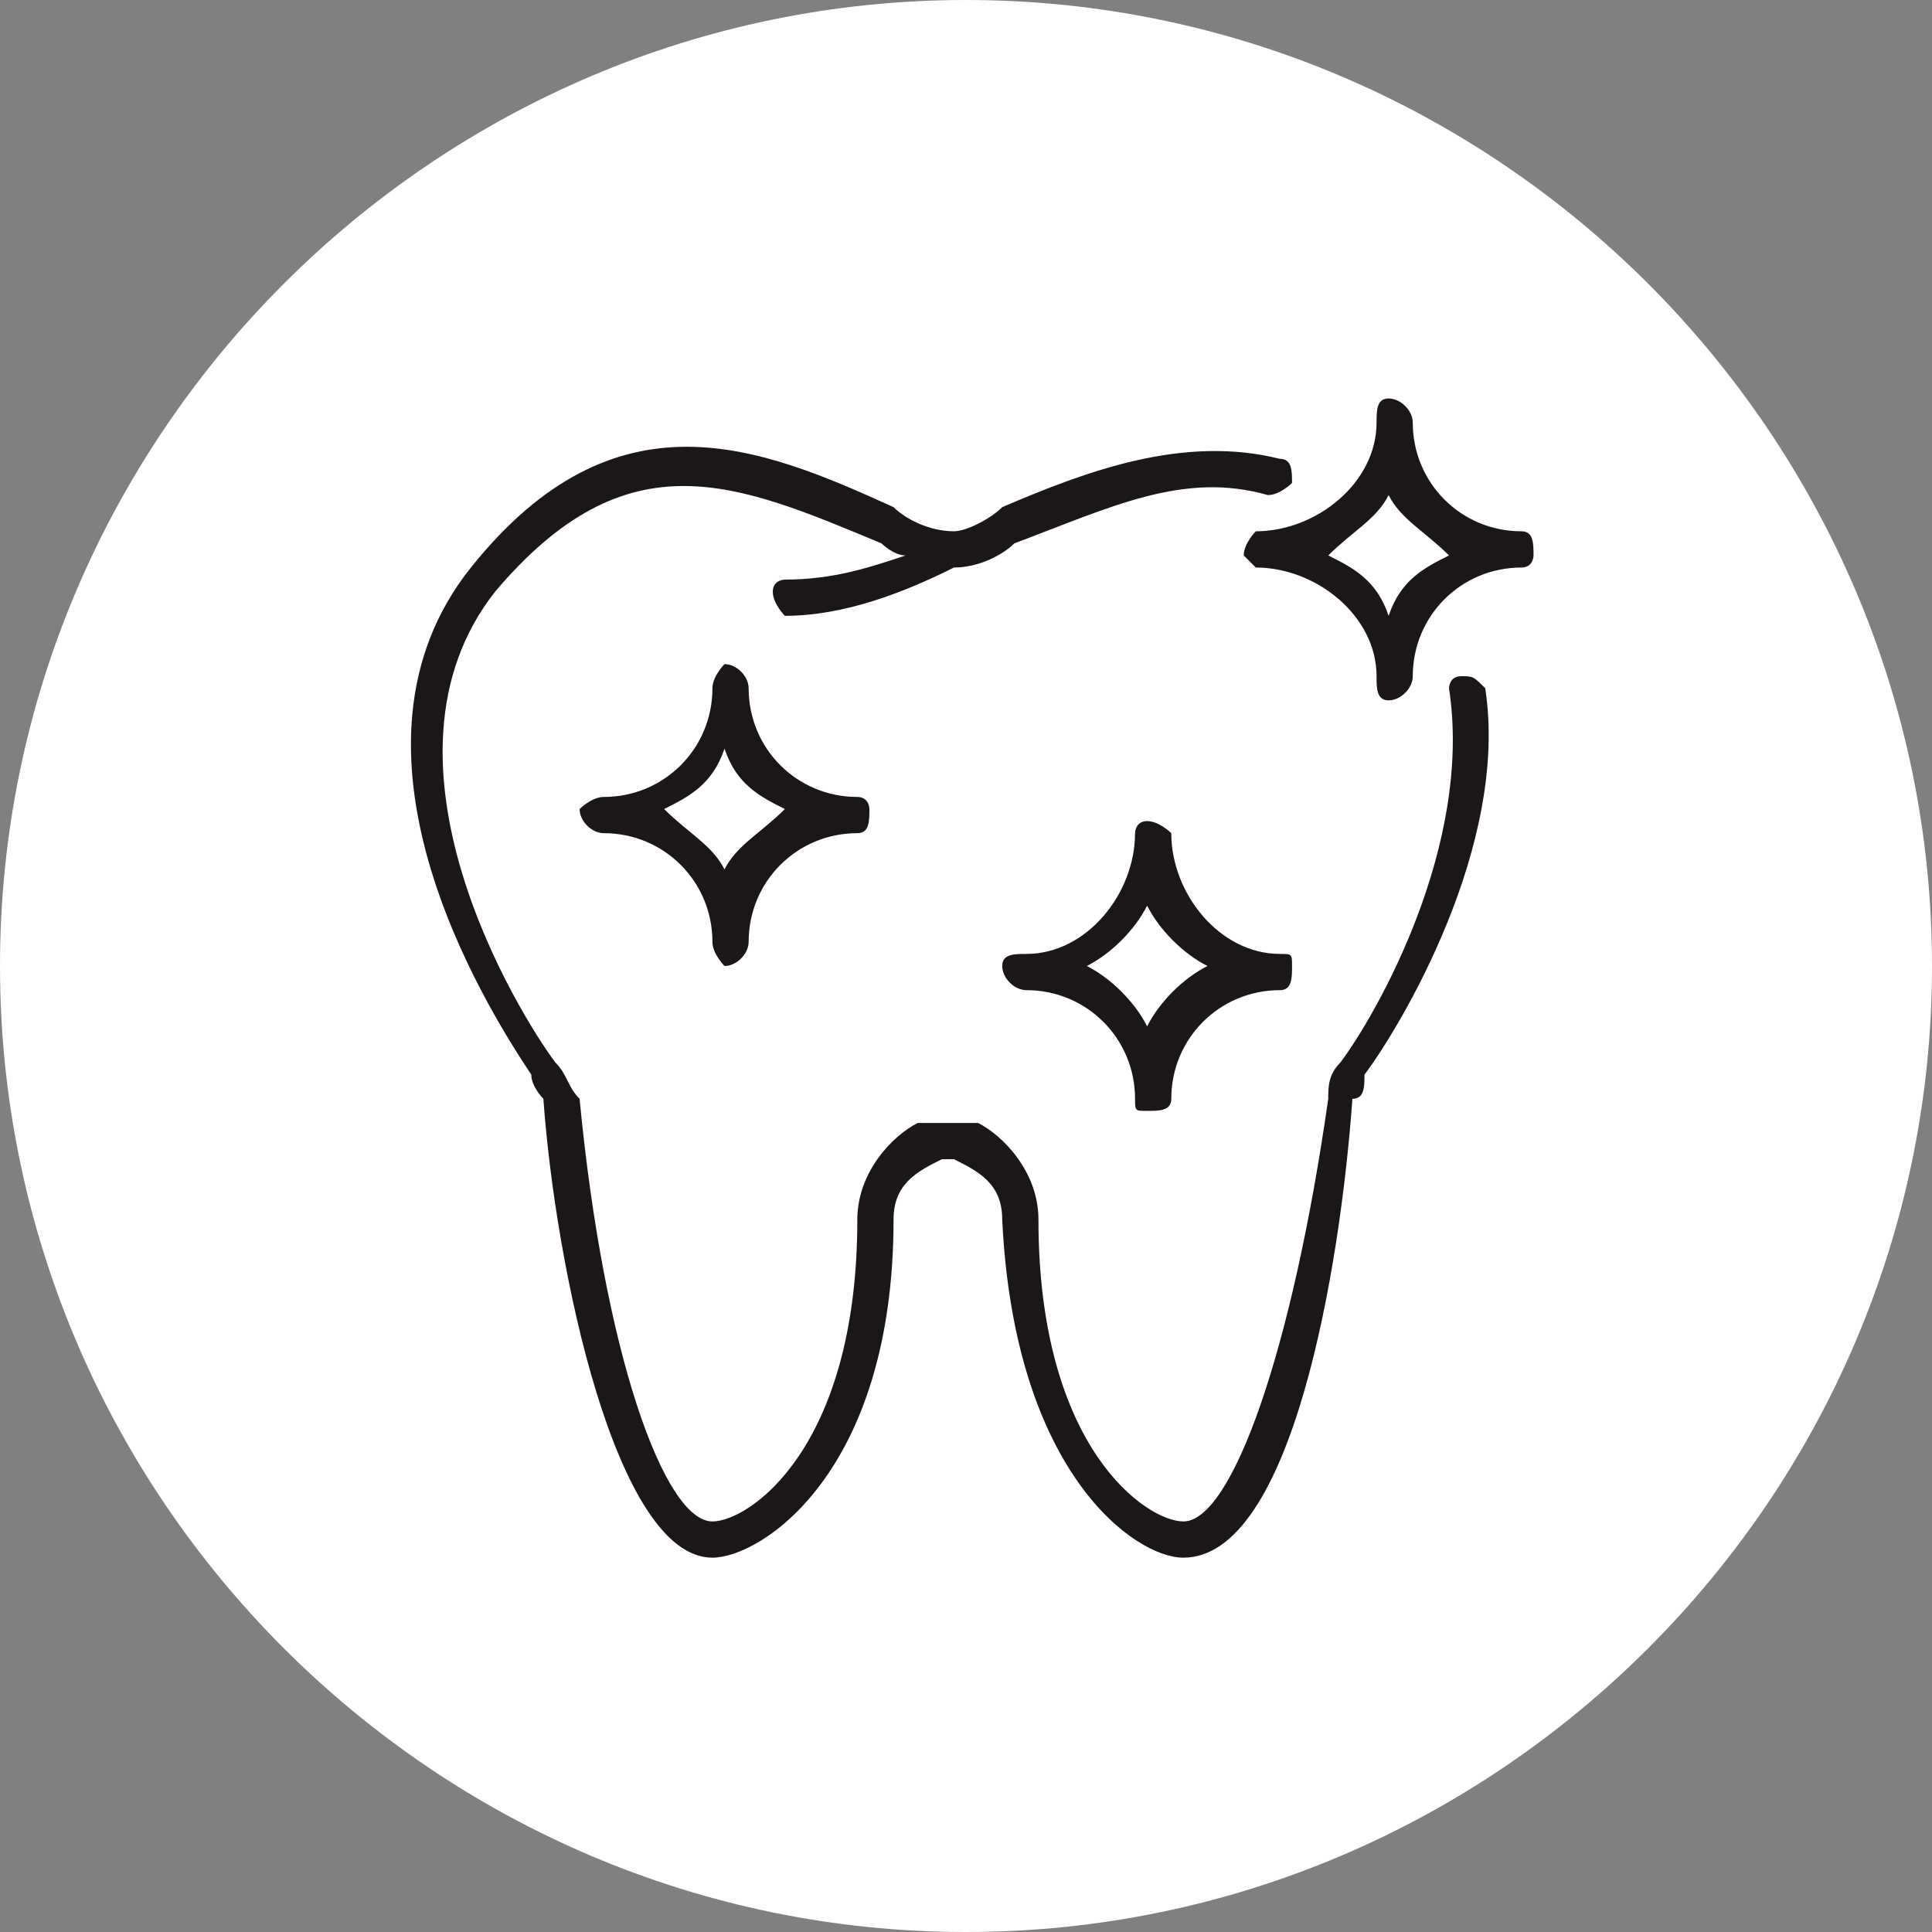 <?xml version="1.0" encoding="UTF-8"?>
<!DOCTYPE svg PUBLIC "-//W3C//DTD SVG 1.1//EN" "http://www.w3.org/Graphics/SVG/1.1/DTD/svg11.dtd">
<!-- Creator: CorelDRAW X8 -->
<svg xmlns="http://www.w3.org/2000/svg" xml:space="preserve" width="1.111in" height="1.111in" version="1.1" style="shape-rendering:geometricPrecision; text-rendering:geometricPrecision; image-rendering:optimizeQuality; fill-rule:evenodd; clip-rule:evenodd"
viewBox="0 0 160 160"
 xmlns:xlink="http://www.w3.org/1999/xlink">
 <rect x="0" y="0" width="160" height="160" fill="#808080" stroke="none"/>
 <defs>
  <style type="text/css">
   <![CDATA[
    .fil1 {fill:#1A161A;fill-rule:nonzero}
    .fil0 {fill:white;fill-rule:nonzero}
   ]]>
  </style>
 </defs>
 <g id="Layer_x0020_1">
  <g id="_2323590673040">
   <g>
    <path class="fil0" d="M160 80c0,44 -36,80 -80,80 -44,0 -80,-36 -80,-80 0,-44 36,-80 80,-80 44,0 80,36 80,80z"/>
   </g>
   <g>
    <g>
     <path class="fil1" d="M121 56c-1,0 -1,1 -1,1 2,13 -6,27 -9,31 -1,1 -1,2 -1,3 -3,21 -8,35 -12,35 -3,0 -12,-6 -12,-25 0,-4 -3,-7 -5,-8 -2,0 -3,0 -5,0 -2,1 -5,4 -5,8 0,19 -9,25 -12,25 -4,0 -9,-14 -11,-35 -1,-1 -1,-2 -2,-3 -3,-4 -16,-25 -5,-39 11,-13 20,-9 32,-4 0,0 1,1 2,1 -3,1 -6,2 -10,2 0,0 -1,0 -1,1 0,1 1,2 1,2 5,0 10,-2 14,-4 0,0 0,0 0,0 2,0 4,-1 5,-2 8,-3 14,-6 21,-4 1,0 2,-1 2,-1 0,-1 0,-2 -1,-2 -8,-2 -16,1 -23,4 -1,1 -3,2 -4,2 -2,0 -4,-1 -5,-2 -11,-5 -23,-10 -35,5 -12,15 1,36 5,42 0,1 1,2 1,2 1,14 6,38 14,38 4,0 15,-7 15,-28 0,0 0,0 0,0 0,-3 2,-4 4,-5 0,0 1,0 1,0 2,1 4,2 4,5l0 0 0 0c0,0 0,0 0,0 1,21 11,28 15,28 9,0 13,-24 14,-38 1,0 1,-1 1,-2 3,-4 12,-19 10,-32 -1,-1 -1,-1 -2,-1z"/>
    </g>
    <g>
     <path class="fil1" d="M126 44c-5,0 -9,-4 -9,-9 0,-1 -1,-2 -2,-2 -1,0 -1,1 -1,2 0,5 -5,9 -10,9 0,0 -1,1 -1,2 0,0 1,1 1,1 5,0 10,4 10,9 0,1 0,2 1,2 1,0 2,-1 2,-2 0,-5 4,-9 9,-9 1,0 1,-1 1,-1 0,-1 0,-2 -1,-2zm-11 7l0 0c-1,-3 -3,-4 -5,-5 2,-2 4,-3 5,-5 1,2 3,3 5,5 -2,1 -4,2 -5,5z"/>
    </g>
    <g>
     <path class="fil1" d="M95 68c-1,0 -1,1 -1,1 0,5 -4,10 -9,10 -1,0 -2,0 -2,1 0,1 1,2 2,2 5,0 9,4 9,9 0,1 0,1 1,1 1,0 2,0 2,-1 0,-5 4,-9 9,-9 1,0 1,-1 1,-2 0,-1 0,-1 -1,-1 -5,0 -9,-5 -9,-10 0,0 -1,-1 -2,-1zm5 12l0 0c-2,1 -4,3 -5,5 -1,-2 -3,-4 -5,-5 2,-1 4,-3 5,-5 1,2 3,4 5,5z"/>
    </g>
    <g>
     <path class="fil1" d="M62 57c0,-1 -1,-2 -2,-2 0,0 -1,1 -1,2 0,5 -4,9 -9,9 -1,0 -2,1 -2,1 0,1 1,2 2,2 5,0 9,4 9,9 0,1 1,2 1,2 1,0 2,-1 2,-2 0,-5 4,-9 9,-9 1,0 1,-1 1,-2 0,0 0,-1 -1,-1 -5,0 -9,-4 -9,-9zm-2 15l0 0c-1,-2 -3,-3 -5,-5 2,-1 4,-2 5,-5 1,3 3,4 5,5 -2,2 -4,3 -5,5z"/>
    </g>
   </g>
  </g>
 </g>
</svg>
